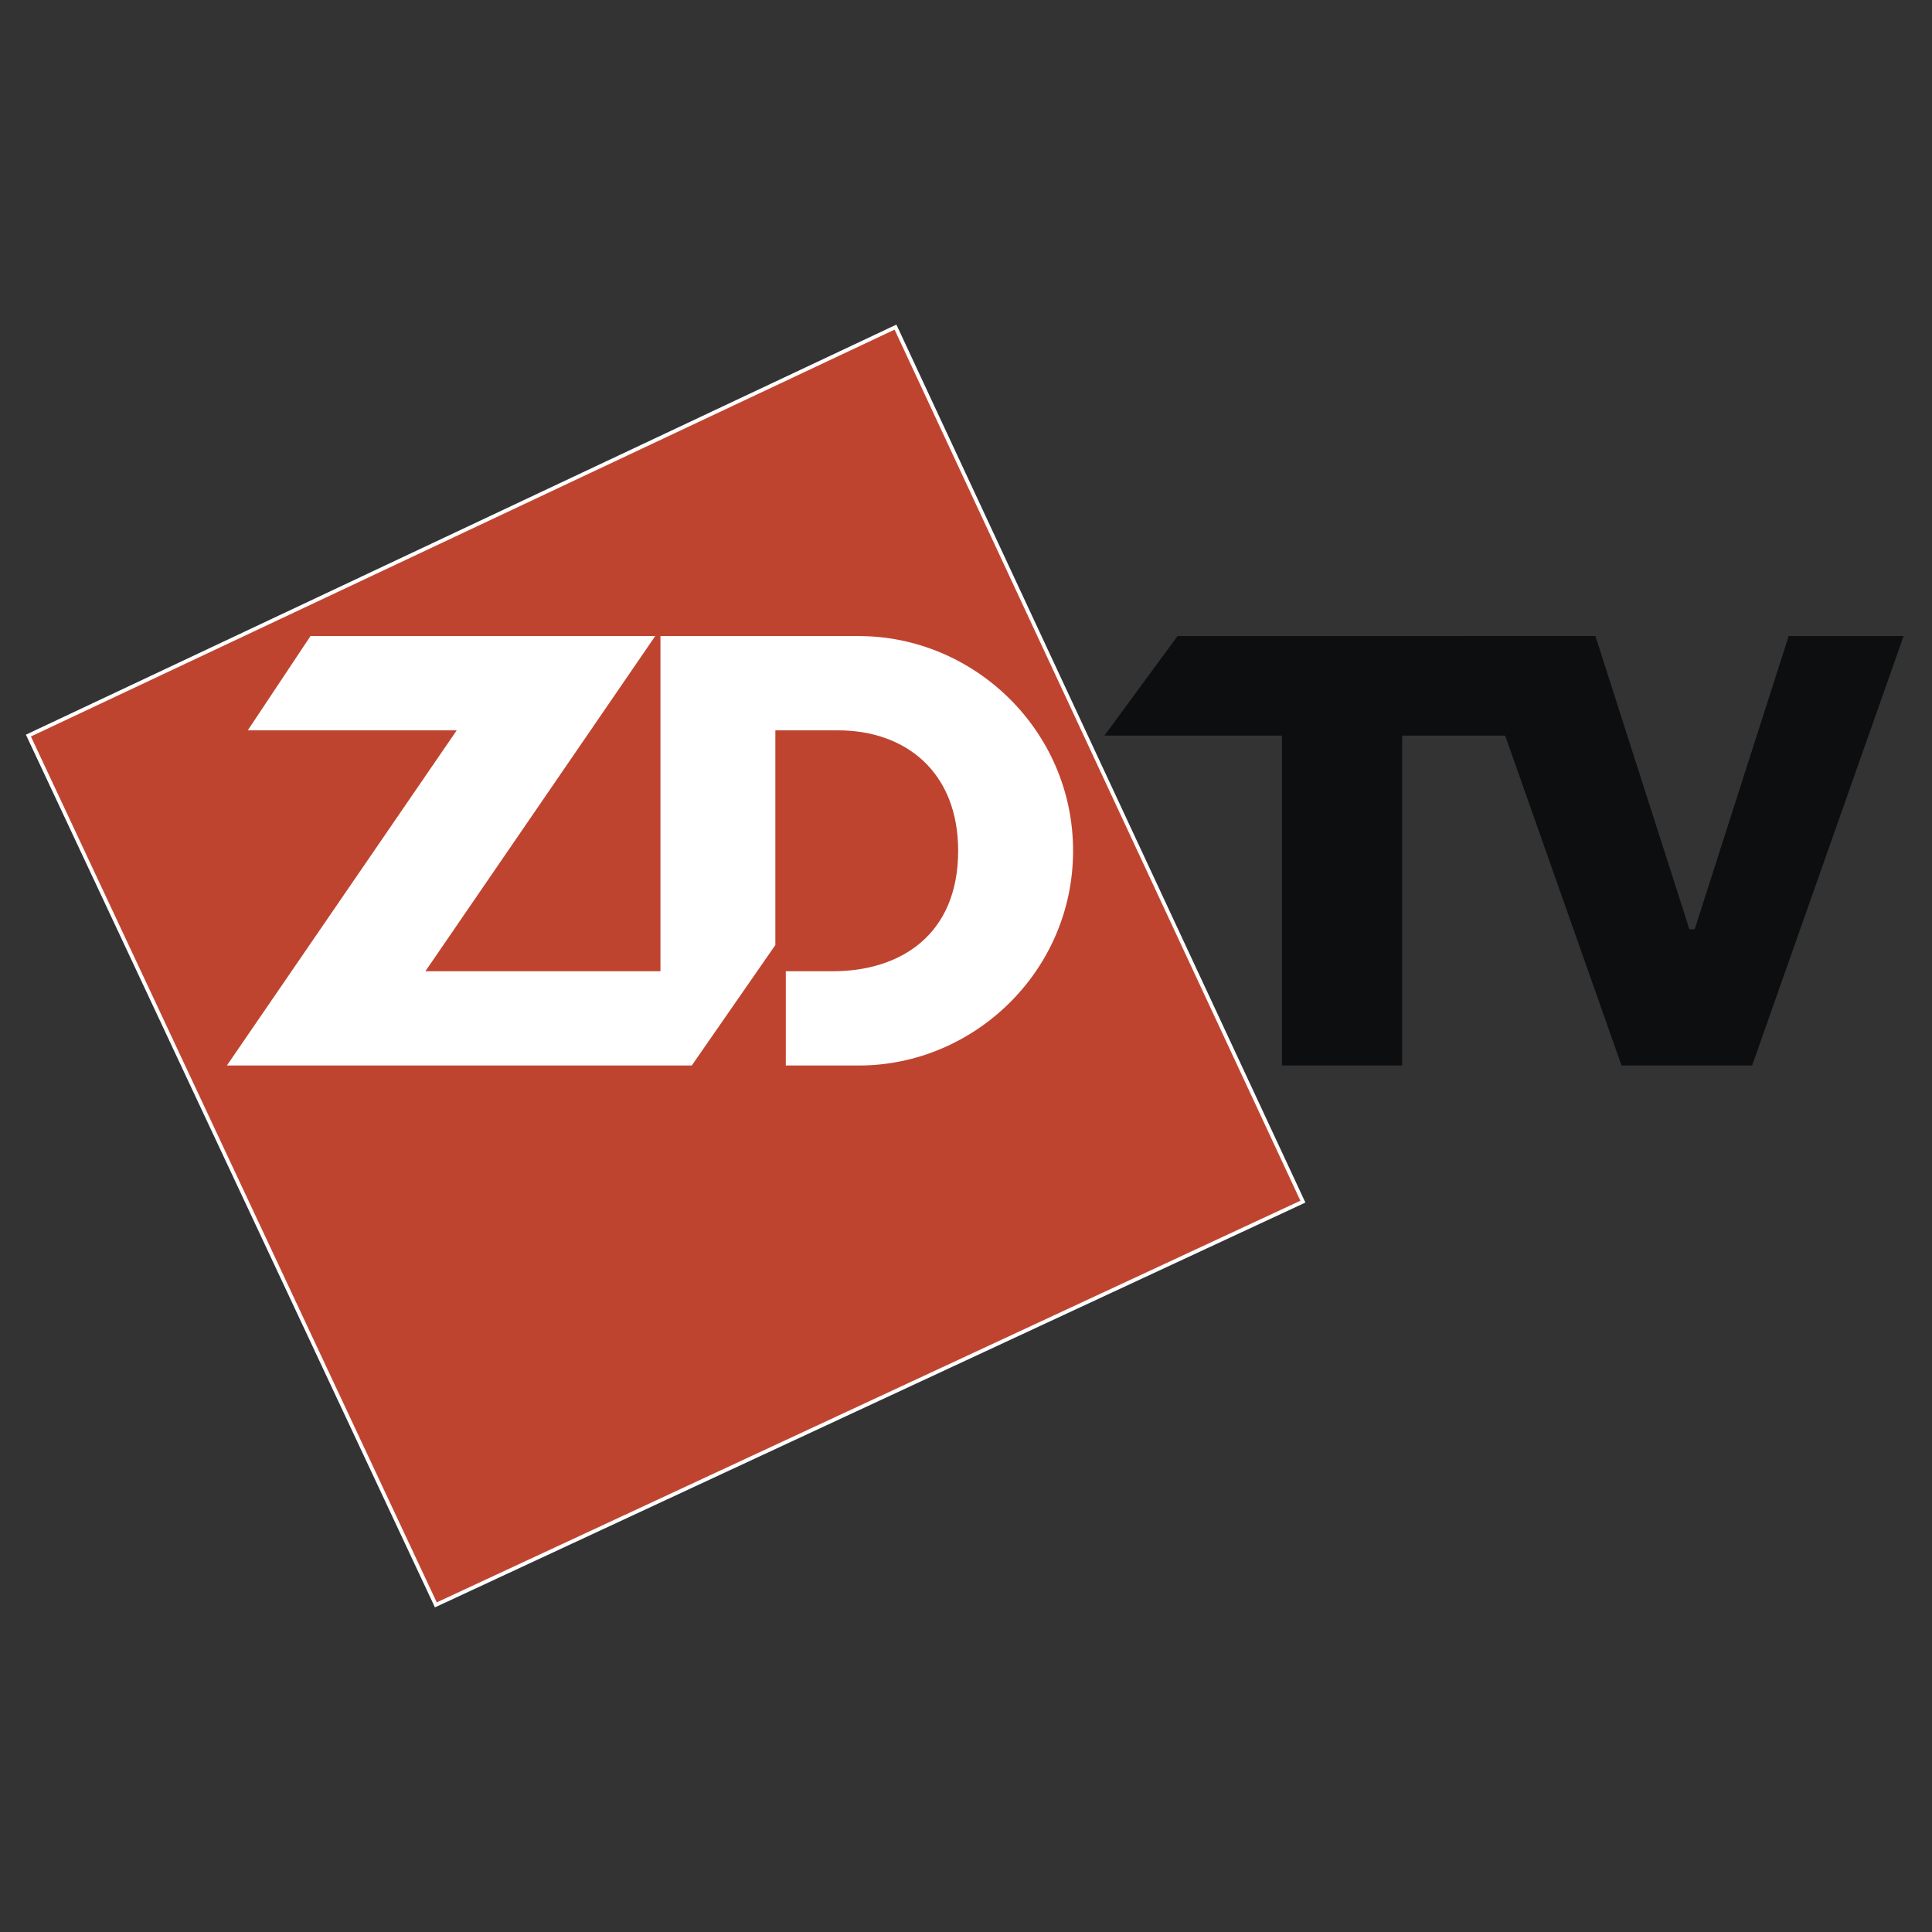 <?xml version="1.0" ?>
<svg xmlns="http://www.w3.org/2000/svg" viewBox="0 0 192.756 192.756">
	<rect x="0" y="0" width="192.756" height="192.756" fill="#333333" stroke="none"/>
	<g fill-rule="evenodd" clip-rule="evenodd">
		<path fill="#bf442f" stroke="#fff" stroke-width=".376" stroke-miterlimit="2.613" d="M89.343 32.636l40.647 87.253-86.507 40.23-40.649-86.73 86.509-40.753z"/>
		<path d="M85.695 63.462H65.892V96.9H42.441l22.93-33.438H30.976l-6.254 9.404h20.846l-22.93 33.438h46.381l8.338-12.017v-21.42h6.253c6.775 0 11.986 4.18 11.986 12.017 0 8.359-5.732 12.017-12.507 12.017h-4.69v9.404h7.296c11.465 0 21.366-9.404 21.366-21.421S97.16 63.462 85.695 63.462z" fill="#fff"/>
		<path fill="#0c0e0f" d="M127.906 106.305V73.389h-17.718l7.296-9.927h41.69l-6.252 9.927h-13.029v32.916h-11.987z"/>
		<path fill="#0c0e0f" d="M161.779 106.305l-15.111-42.843h12.506l9.381 29.259h.521l9.381-29.259h11.465l-15.113 42.843h-13.03z"/>
	</g>
</svg>